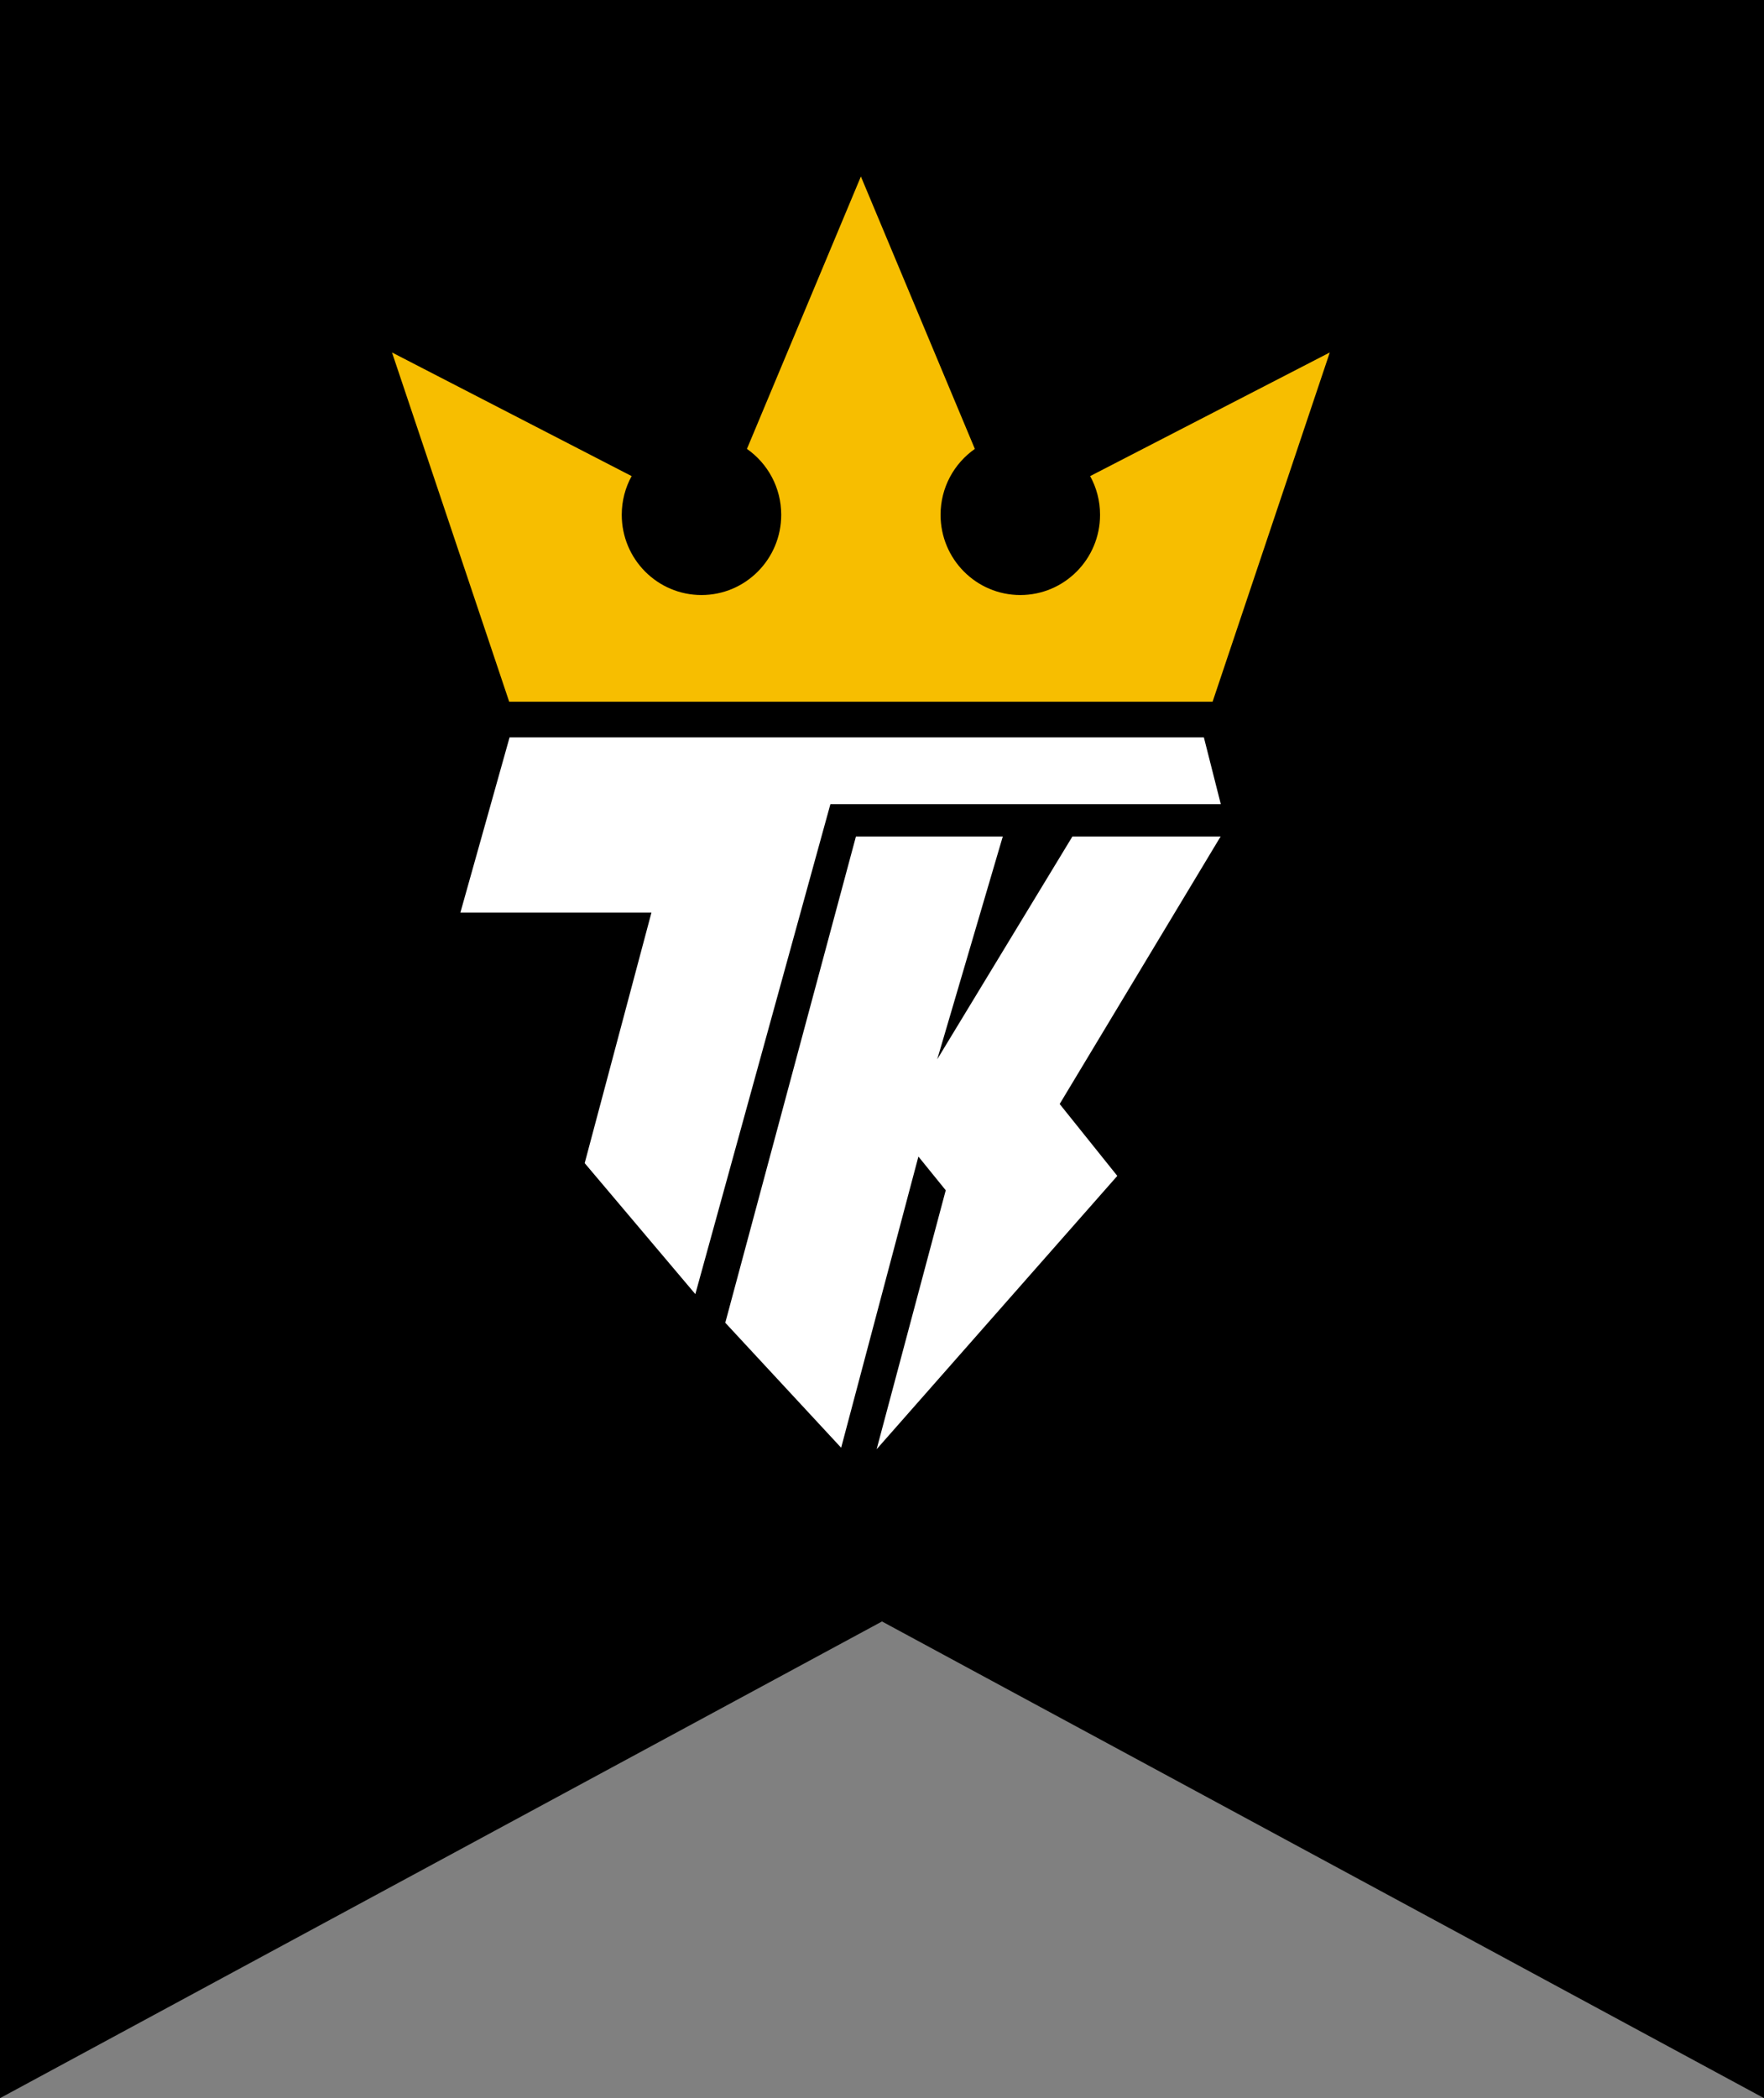 <svg xmlns="http://www.w3.org/2000/svg" viewBox="0 0 90 107">
  <rect x="0" y="0" width="90" height="107" fill="#808080" stroke="none"/>
  <g fill="none" fill-rule="evenodd">
    <polygon class="ribbon" fill="#000" points="0 0 90 0 90 107 45 82.69 0 107"/>
    <g transform="translate(20 9)">
      <polygon class="letter" fill="#FFF" points="27.819 45.02 34.716 33.657 42.277 33.657 34.065 47.301 37.005 50.967 24.726 64.907 28.252 51.701 26.858 49.981 22.916 64.831 17.004 58.456 23.671 33.657 31.163 33.657"/>
      <path class="crown" fill="#F7BE00" d="M23.923,0 L29.737,13.893 C28.68,14.632 27.988,15.861 27.988,17.254 C27.988,19.513 29.809,21.345 32.056,21.345 C34.303,21.345 36.125,19.513 36.125,17.254 C36.125,16.538 35.942,15.865 35.62,15.28 L47.846,8.975 L41.867,26.786 L23.923,26.786 L5.979,26.786 L0,8.975 L12.226,15.28 C11.904,15.865 11.722,16.538 11.722,17.254 C11.722,19.513 13.543,21.345 15.79,21.345 C18.037,21.345 19.858,19.513 19.858,17.254 C19.858,15.861 19.166,14.632 18.109,13.893 L23.923,0 Z"/>
      <polygon class="letter" fill="#FFF" points="22.367 32.012 42.286 32.012 41.422 28.603 5.999 28.603 3.489 37.539 13.237 37.539 9.831 50.317 15.476 56.996"/>
    </g>
  </g>
</svg>
